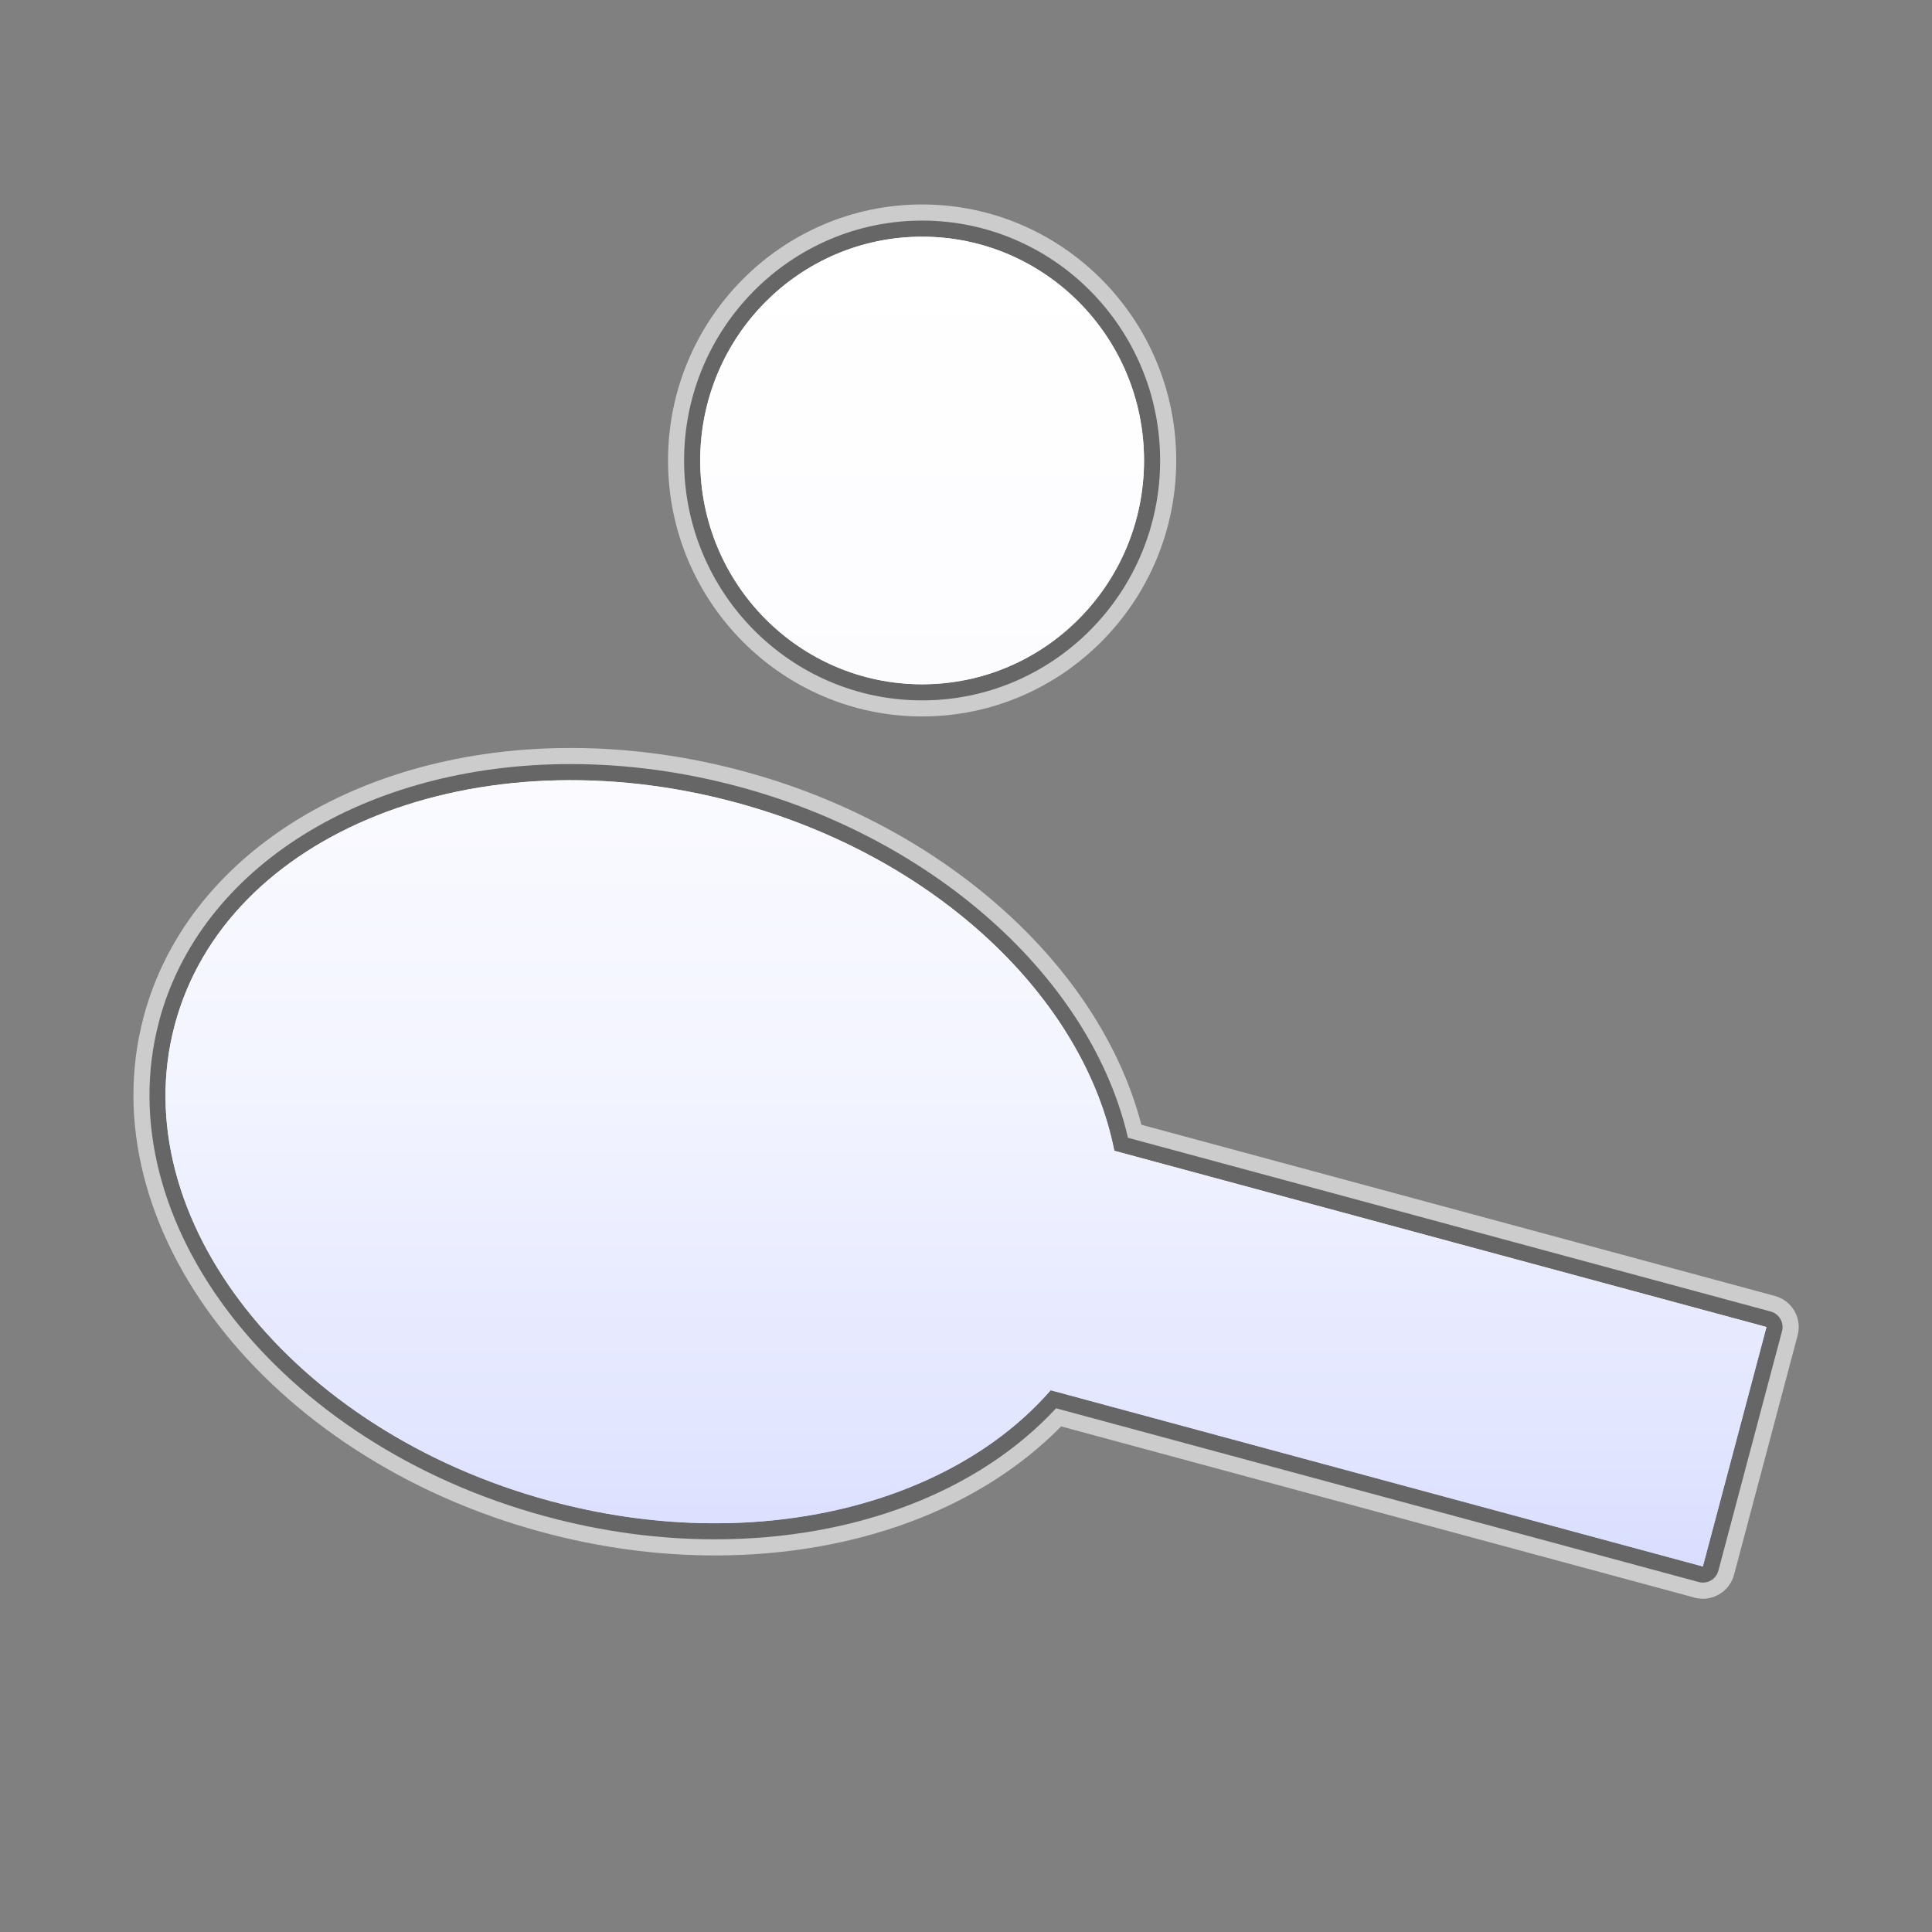 <?xml version="1.0" encoding="utf-8"?>
<!-- Generator: Adobe Illustrator 17.0.1, SVG Export Plug-In . SVG Version: 6.00 Build 0)  -->
<!DOCTYPE svg PUBLIC "-//W3C//DTD SVG 1.1//EN" "http://www.w3.org/Graphics/SVG/1.1/DTD/svg11.dtd">
<svg version="1.1" xmlns="http://www.w3.org/2000/svg" xmlns:xlink="http://www.w3.org/1999/xlink" x="0px" y="0px" width="60px"
	 height="60px" viewBox="0 0 60 60" enable-background="new 0 0 60 60" xml:space="preserve">
<rect x="0" y="0" width="60" height="60" fill="#808080" stroke="none"/>
<g id="hwy_disabled">
	<g id="hd">
		<path fill="#eeeeee" d="M52.884,49.149c-0.044,0-0.087-0.006-0.13-0.018l-19.957-5.395c-2.4,2.59-6.241,4.069-10.597,4.069
			c-1.738,0-3.501-0.238-5.242-0.709C8.673,44.86,3.283,37.957,4.942,31.71c1.268-4.773,6.404-7.981,12.78-7.981
			c1.745,0,3.514,0.239,5.26,0.712c6.125,1.655,10.921,6.008,12.048,10.894l19.959,5.395c0.266,0.071,0.423,0.345,0.353,0.61
			l-1.976,7.438c-0.034,0.129-0.118,0.238-0.233,0.305C53.057,49.127,52.971,49.149,52.884,49.149z M28.637,21.751
			c-4.076,0-7.392-3.342-7.392-7.45s3.316-7.45,7.392-7.45s7.392,3.342,7.392,7.45S32.713,21.751,28.637,21.751z"/>
		<path fill="#cccccc" d="M28.637,7.35c3.806,0,6.892,3.111,6.892,6.95c0,3.838-3.086,6.95-6.892,6.95c-3.806,0-6.891-3.113-6.891-6.95
			C21.746,10.461,24.832,7.35,28.637,7.35 M17.723,24.229c1.659,0,3.388,0.223,5.129,0.694c6.277,1.696,10.82,6.109,11.754,10.815
			l20.254,5.473l-1.976,7.439L32.63,43.175c-2.273,2.609-6.106,4.132-10.43,4.132c-1.652,0-3.376-0.222-5.112-0.691
			c-8.034-2.17-13.254-8.787-11.663-14.777C6.672,27.146,11.729,24.229,17.723,24.229 M28.637,6.35c-4.351,0-7.891,3.566-7.891,7.95
			c0,4.384,3.54,7.95,7.891,7.95c4.351,0,7.892-3.567,7.892-7.95C36.529,9.917,32.989,6.35,28.637,6.35L28.637,6.35z M17.724,23.229
			C17.723,23.229,17.723,23.229,17.724,23.229c-6.607,0-11.938,3.357-13.264,8.352c-1.73,6.512,3.819,13.69,12.369,15.999
			c1.783,0.482,3.591,0.726,5.373,0.726c4.371,0,8.248-1.454,10.752-4.008l19.67,5.317c0.086,0.023,0.174,0.035,0.261,0.035
			c0.174,0,0.347-0.045,0.5-0.134c0.23-0.133,0.398-0.352,0.467-0.609l1.976-7.438c0.141-0.532-0.174-1.078-0.706-1.222
			l-19.675-5.317c-1.288-4.942-6.157-9.302-12.333-10.971C21.325,23.474,19.512,23.229,17.724,23.229L17.724,23.229z"/>
	</g>
</g>
<g id="hwy">
	<g id="h_2_">
		<path fill="#666666" d="M52.884,49.149c-0.044,0-0.087-0.006-0.13-0.018l-19.957-5.395c-2.4,2.59-6.241,4.069-10.597,4.069
			c-1.738,0-3.501-0.238-5.242-0.709C8.673,44.86,3.283,37.957,4.942,31.71c1.268-4.773,6.404-7.981,12.78-7.981
			c1.745,0,3.514,0.239,5.26,0.712c6.125,1.655,10.921,6.008,12.048,10.894l19.959,5.395c0.266,0.071,0.423,0.345,0.353,0.61
			l-1.976,7.438c-0.034,0.129-0.118,0.238-0.233,0.305C53.057,49.127,52.971,49.149,52.884,49.149z M28.637,21.751
			c-4.076,0-7.392-3.342-7.392-7.45s3.316-7.45,7.392-7.45s7.392,3.342,7.392,7.45S32.713,21.751,28.637,21.751z"/>
		<path display="none" fill="#3A3A3A" d="M28.637,7.35c3.806,0,6.892,3.111,6.892,6.95c0,3.838-3.086,6.95-6.892,6.95c-3.806,0-6.891-3.113-6.891-6.95
			C21.746,10.461,24.832,7.35,28.637,7.35 M17.723,24.229c1.659,0,3.388,0.223,5.129,0.694c6.277,1.696,10.82,6.109,11.754,10.815
			l20.254,5.473l-1.976,7.439L32.63,43.175c-2.273,2.609-6.106,4.132-10.43,4.132c-1.652,0-3.376-0.222-5.112-0.691
			c-8.034-2.17-13.254-8.787-11.663-14.777C6.672,27.146,11.729,24.229,17.723,24.229 M28.637,6.35c-4.351,0-7.891,3.566-7.891,7.95
			c0,4.384,3.54,7.95,7.891,7.95c4.351,0,7.892-3.567,7.892-7.95C36.529,9.917,32.989,6.35,28.637,6.35L28.637,6.35z M17.724,23.229
			C17.723,23.229,17.723,23.229,17.724,23.229c-6.607,0-11.938,3.357-13.264,8.352c-1.73,6.512,3.819,13.69,12.369,15.999
			c1.783,0.482,3.591,0.726,5.373,0.726c4.371,0,8.248-1.454,10.752-4.008l19.67,5.317c0.086,0.023,0.174,0.035,0.261,0.035
			c0.174,0,0.347-0.045,0.5-0.134c0.23-0.133,0.398-0.352,0.467-0.609l1.976-7.438c0.141-0.532-0.174-1.078-0.706-1.222
			l-19.675-5.317c-1.288-4.942-6.157-9.302-12.333-10.971C21.325,23.474,19.512,23.229,17.724,23.229L17.724,23.229z"/>
	</g>
</g>
<g id="group">
	<path id="g" fill="#3A3A3A" d="M28.637,21.251c-3.806,0-6.891-3.113-6.891-6.95c0-3.839,3.086-6.95,6.891-6.95
		s6.892,3.111,6.892,6.95C35.529,18.138,32.443,21.251,28.637,21.251L28.637,21.251z M34.606,35.738l20.254,5.473l-1.976,7.438
		L32.63,43.175c-3.141,3.606-9.263,5.137-15.542,3.44c-8.034-2.17-13.254-8.787-11.663-14.777c1.591-5.99,9.393-9.086,17.427-6.915
		C29.129,26.619,33.672,31.032,34.606,35.738L34.606,35.738z"/>
</g>
<g id="disabled">
	<linearGradient id="d_1_" gradientUnits="userSpaceOnUse" x1="30" y1="48.65" x2="30" y2="7.35">
		<stop  offset="0" style="stop-color:#E0E0E0"/>
		<stop  offset="0.012" style="stop-color:#E1E1E1"/>
		<stop  offset="0.297" style="stop-color:#F2F2F2"/>
		<stop  offset="0.61" style="stop-color:#FCFCFC"/>
		<stop  offset="1" style="stop-color:#FFFFFF"/>
	</linearGradient>
	<path id="d_2_" fill="url(#d_1_)" d="M28.637,21.251c-3.806,0-6.891-3.113-6.891-6.95c0-3.839,3.086-6.95,6.891-6.95
		s6.892,3.111,6.892,6.95C35.529,18.138,32.443,21.251,28.637,21.251L28.637,21.251z M34.606,35.738l20.254,5.473l-1.976,7.438
		L32.63,43.175c-3.141,3.606-9.263,5.137-15.542,3.44c-8.034-2.17-13.254-8.787-11.663-14.777c1.591-5.99,9.393-9.086,17.427-6.915
		C29.129,26.619,33.672,31.032,34.606,35.738L34.606,35.738z"/>
</g>
<g id="normal">
	<linearGradient id="n_1_" gradientUnits="userSpaceOnUse" x1="30" y1="48.65" x2="30" y2="7.35">
		<stop  offset="0" style="stop-color:#D9DEFF"/>
		<stop  offset="0.093" style="stop-color:#E1E5FF"/>
		<stop  offset="0.355" style="stop-color:#F2F4FF"/>
		<stop  offset="0.642" style="stop-color:#FCFCFF"/>
		<stop  offset="1" style="stop-color:#FFFFFF"/>
	</linearGradient>
	<path id="n" fill="url(#n_1_)" d="M28.637,21.251c-3.806,0-6.891-3.113-6.891-6.95c0-3.839,3.086-6.95,6.891-6.95
		s6.892,3.111,6.892,6.95C35.529,18.138,32.443,21.251,28.637,21.251L28.637,21.251z M34.606,35.738l20.254,5.473l-1.976,7.438
		L32.63,43.175c-3.141,3.606-9.263,5.137-15.542,3.44c-8.034-2.17-13.254-8.787-11.663-14.777c1.591-5.99,9.393-9.086,17.427-6.915
		C29.129,26.619,33.672,31.032,34.606,35.738L34.606,35.738z"/>
</g>
</svg>
